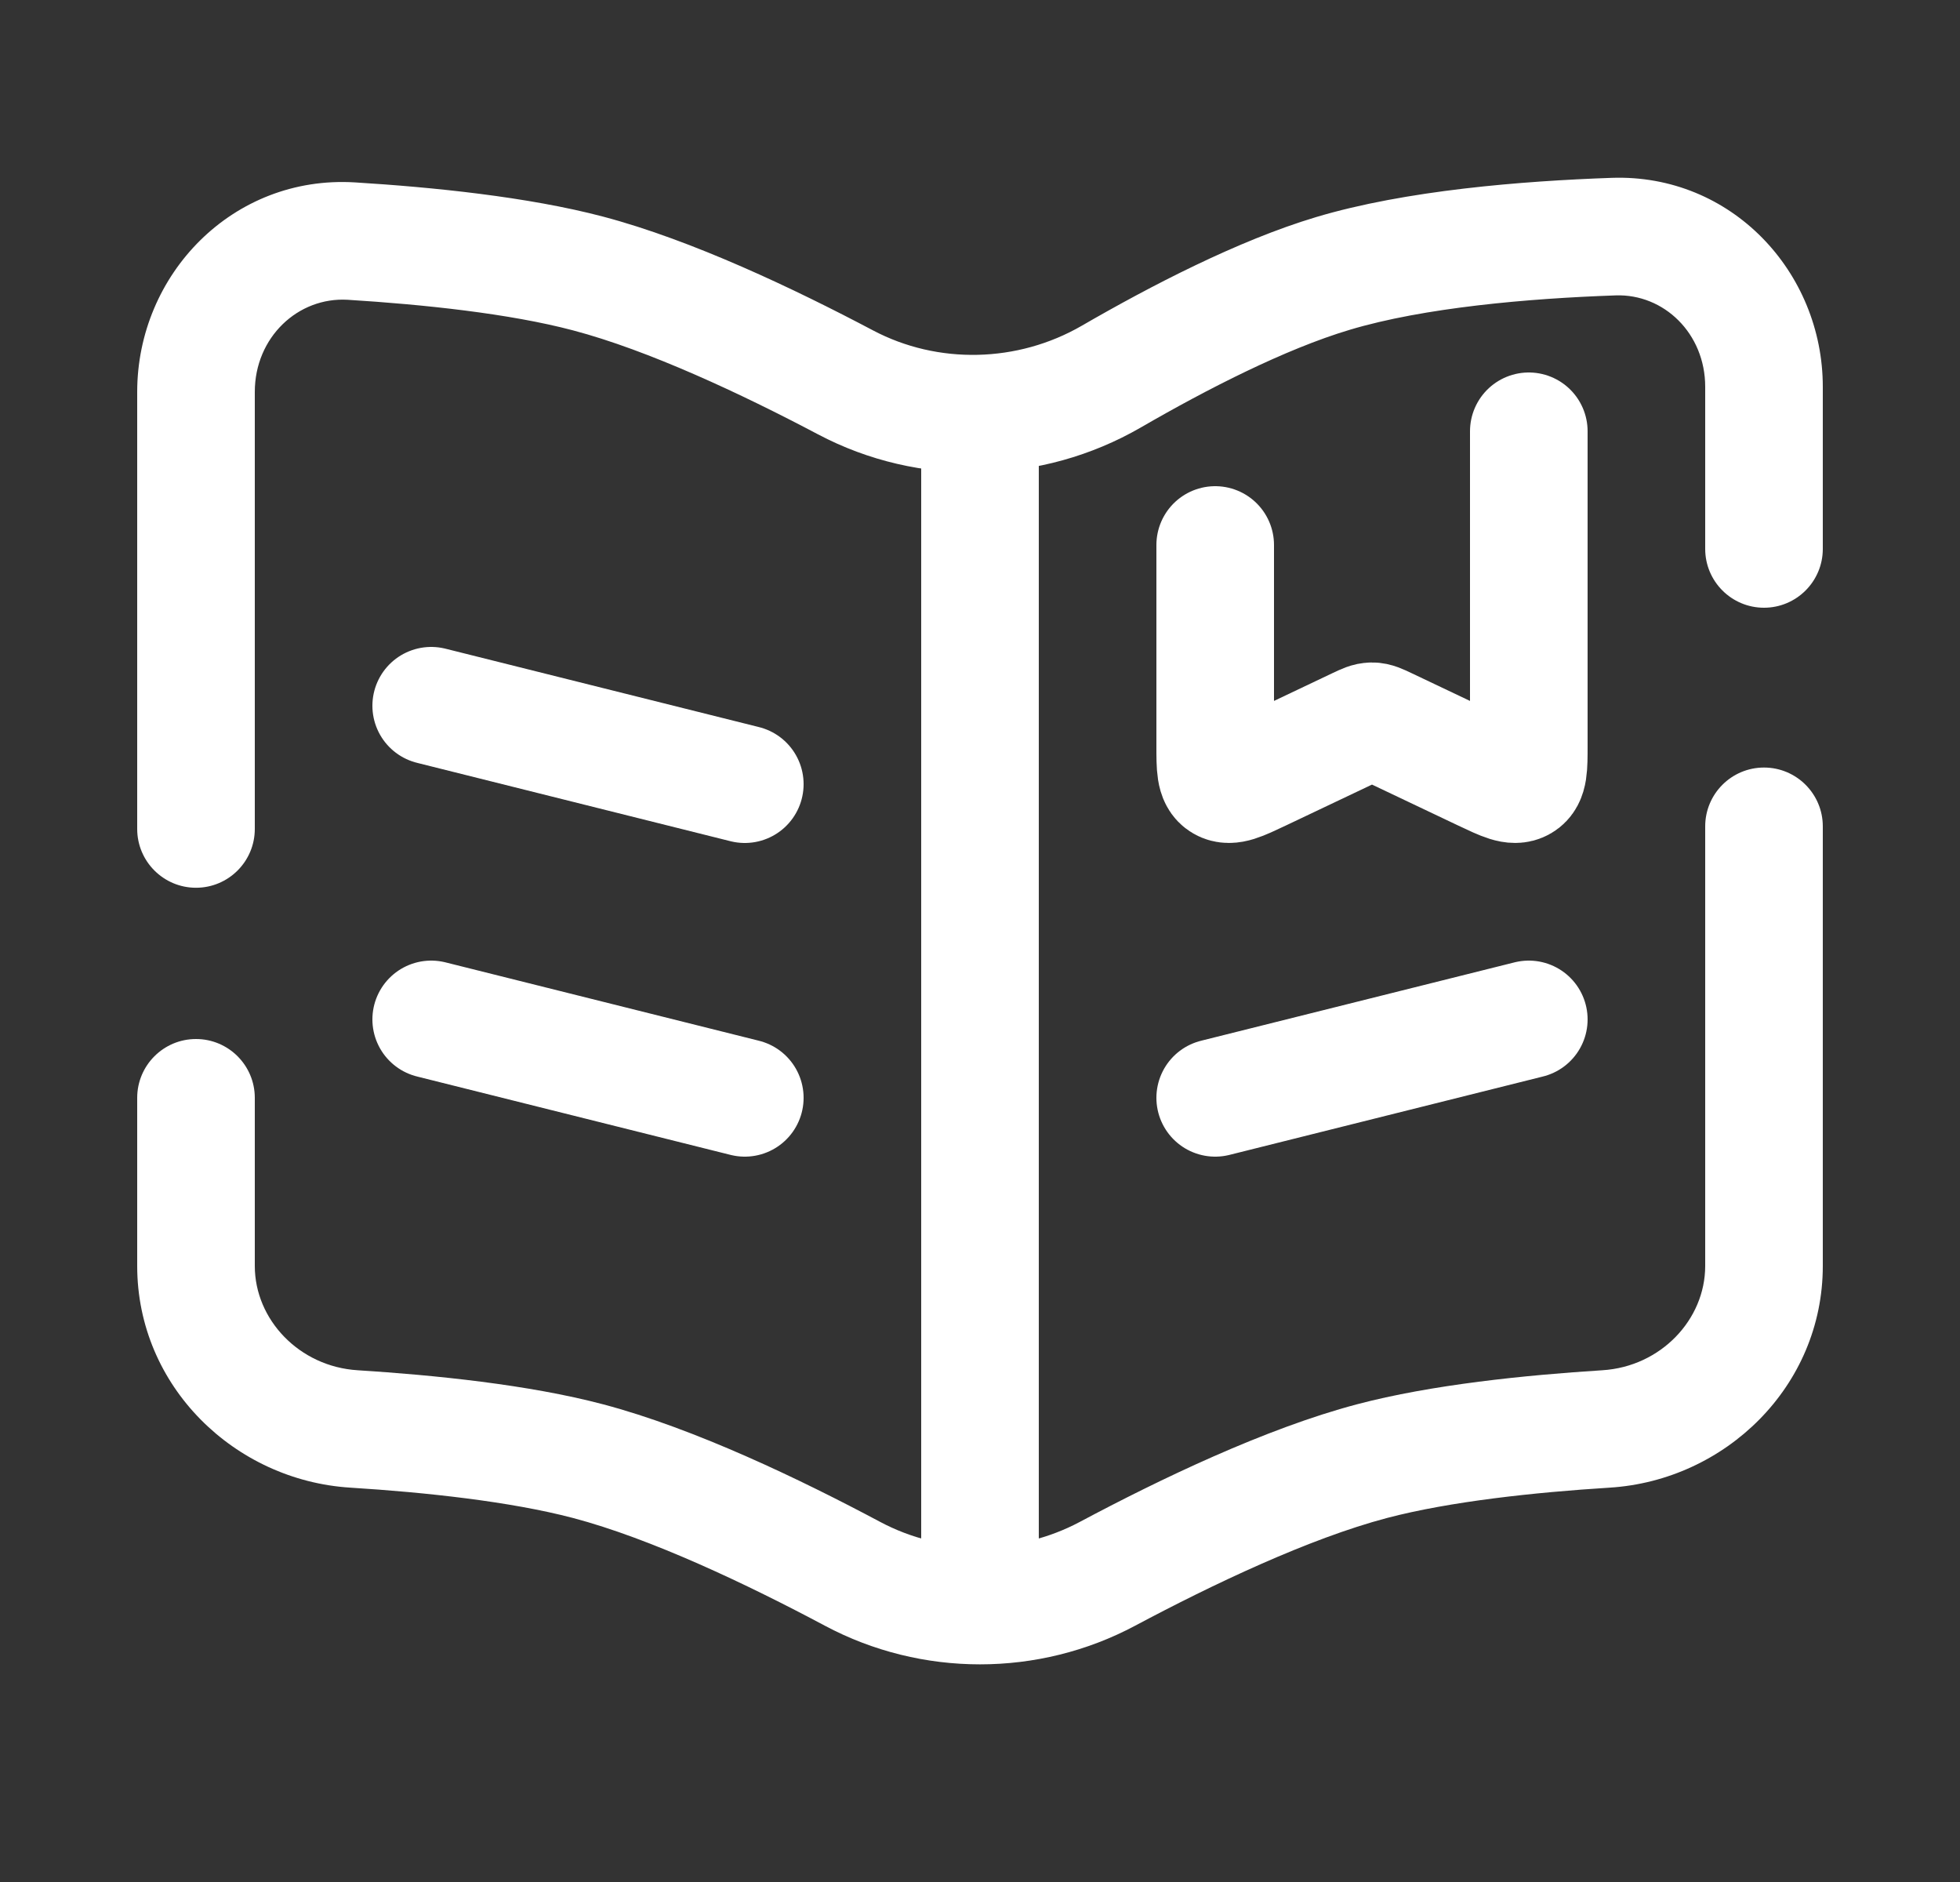 <svg xmlns="http://www.w3.org/2000/svg" width="25" height="24" viewBox="0 0 25 24" fill="none">
  <rect x="0" y="0" width="25" height="24" fill="#333333" stroke="none"/>
  <path d="M12.5 5.854V21" stroke="white" stroke-width="1.5"/>
  <path d="M5.5 9L9.5 10" stroke="white" stroke-width="1.5" stroke-linecap="round"/>
  <path d="M5.5 13L9.5 14" stroke="white" stroke-width="1.5" stroke-linecap="round"/>
  <path d="M19.5 13L15.5 14" stroke="white" stroke-width="1.5" stroke-linecap="round"/>
  <path d="M19.5 5.5V9.51C19.5 9.786 19.5 9.924 19.405 9.979C19.31 10.035 19.181 9.973 18.921 9.85L17.679 9.26C17.591 9.218 17.547 9.198 17.5 9.198C17.453 9.198 17.409 9.218 17.321 9.26L16.079 9.85C15.819 9.973 15.69 10.035 15.595 9.979C15.5 9.924 15.5 9.786 15.5 9.51V6.95" stroke="white" stroke-width="1.5" stroke-linecap="round"/>
  <path d="M20.582 3.018L20.608 3.767L20.582 3.018ZM17 3.487L16.785 2.769V2.769L17 3.487ZM14.174 4.803L13.798 4.154L13.798 4.154L14.174 4.803ZM4.482 3.075L4.436 3.823L4.482 3.075ZM7.5 3.487L7.691 2.762V2.762L7.5 3.487ZM10.782 4.875L10.432 5.538L10.782 4.875ZM14.128 20.069L14.48 20.731L14.128 20.069ZM17.5 18.633L17.309 17.908H17.309L17.5 18.633ZM20.485 18.223L20.532 18.971L20.485 18.223ZM10.872 20.069L10.52 20.731H10.52L10.872 20.069ZM7.5 18.633L7.691 17.908H7.691L7.5 18.633ZM4.515 18.223L4.468 18.971H4.468L4.515 18.223ZM23.25 10.538C23.25 10.124 22.914 9.788 22.5 9.788C22.086 9.788 21.75 10.124 21.75 10.538H23.25ZM21.75 7C21.75 7.414 22.086 7.75 22.5 7.75C22.914 7.75 23.25 7.414 23.25 7H21.75ZM1.75 10.571C1.75 10.985 2.086 11.321 2.5 11.321C2.914 11.321 3.25 10.985 3.25 10.571H1.75ZM3.25 14C3.25 13.586 2.914 13.25 2.5 13.25C2.086 13.25 1.75 13.586 1.75 14H3.25ZM20.556 2.268C19.418 2.308 17.93 2.426 16.785 2.769L17.215 4.206C18.164 3.922 19.489 3.806 20.608 3.767L20.556 2.268ZM16.785 2.769C15.79 3.067 14.671 3.649 13.798 4.154L14.55 5.452C15.4 4.96 16.395 4.451 17.215 4.206L16.785 2.769ZM4.436 3.823C5.402 3.883 6.496 3.998 7.309 4.213L7.691 2.762C6.731 2.509 5.515 2.387 4.528 2.326L4.436 3.823ZM7.309 4.213C8.271 4.467 9.455 5.022 10.432 5.538L11.133 4.212C10.137 3.686 8.828 3.062 7.691 2.762L7.309 4.213ZM14.48 20.731C15.471 20.203 16.699 19.62 17.691 19.358L17.309 17.908C16.138 18.217 14.783 18.87 13.775 19.407L14.48 20.731ZM17.691 19.358C18.494 19.147 19.573 19.031 20.532 18.971L20.438 17.474C19.458 17.536 18.259 17.657 17.309 17.908L17.691 19.358ZM11.225 19.407C10.217 18.87 8.862 18.217 7.691 17.908L7.309 19.358C8.301 19.62 9.529 20.203 10.52 20.731L11.225 19.407ZM7.691 17.908C6.741 17.657 5.542 17.536 4.562 17.474L4.468 18.971C5.427 19.031 6.506 19.147 7.309 19.358L7.691 17.908ZM21.75 16.144C21.75 16.829 21.182 17.428 20.438 17.474L20.532 18.971C22.006 18.879 23.25 17.68 23.25 16.144H21.75ZM23.25 4.933C23.25 3.47 22.085 2.215 20.556 2.268L20.608 3.767C21.223 3.746 21.75 4.252 21.75 4.933H23.25ZM1.75 16.144C1.75 17.68 2.994 18.879 4.468 18.971L4.562 17.474C3.818 17.428 3.25 16.829 3.25 16.144H1.75ZM13.775 19.407C12.982 19.83 12.018 19.83 11.225 19.407L10.52 20.731C11.753 21.389 13.247 21.389 14.48 20.731L13.775 19.407ZM13.798 4.154C12.98 4.627 11.962 4.651 11.133 4.212L10.432 5.538C11.724 6.222 13.291 6.18 14.55 5.452L13.798 4.154ZM3.25 4.998C3.25 4.301 3.802 3.785 4.436 3.823L4.528 2.326C2.97 2.231 1.75 3.499 1.75 4.998H3.25ZM23.25 16.144V10.538H21.75V16.144H23.25ZM23.25 7V4.933H21.75V7H23.25ZM3.25 10.571V4.998H1.75V10.571H3.25ZM3.25 16.144V14H1.75V16.144H3.25Z" fill="white"/>
</svg>